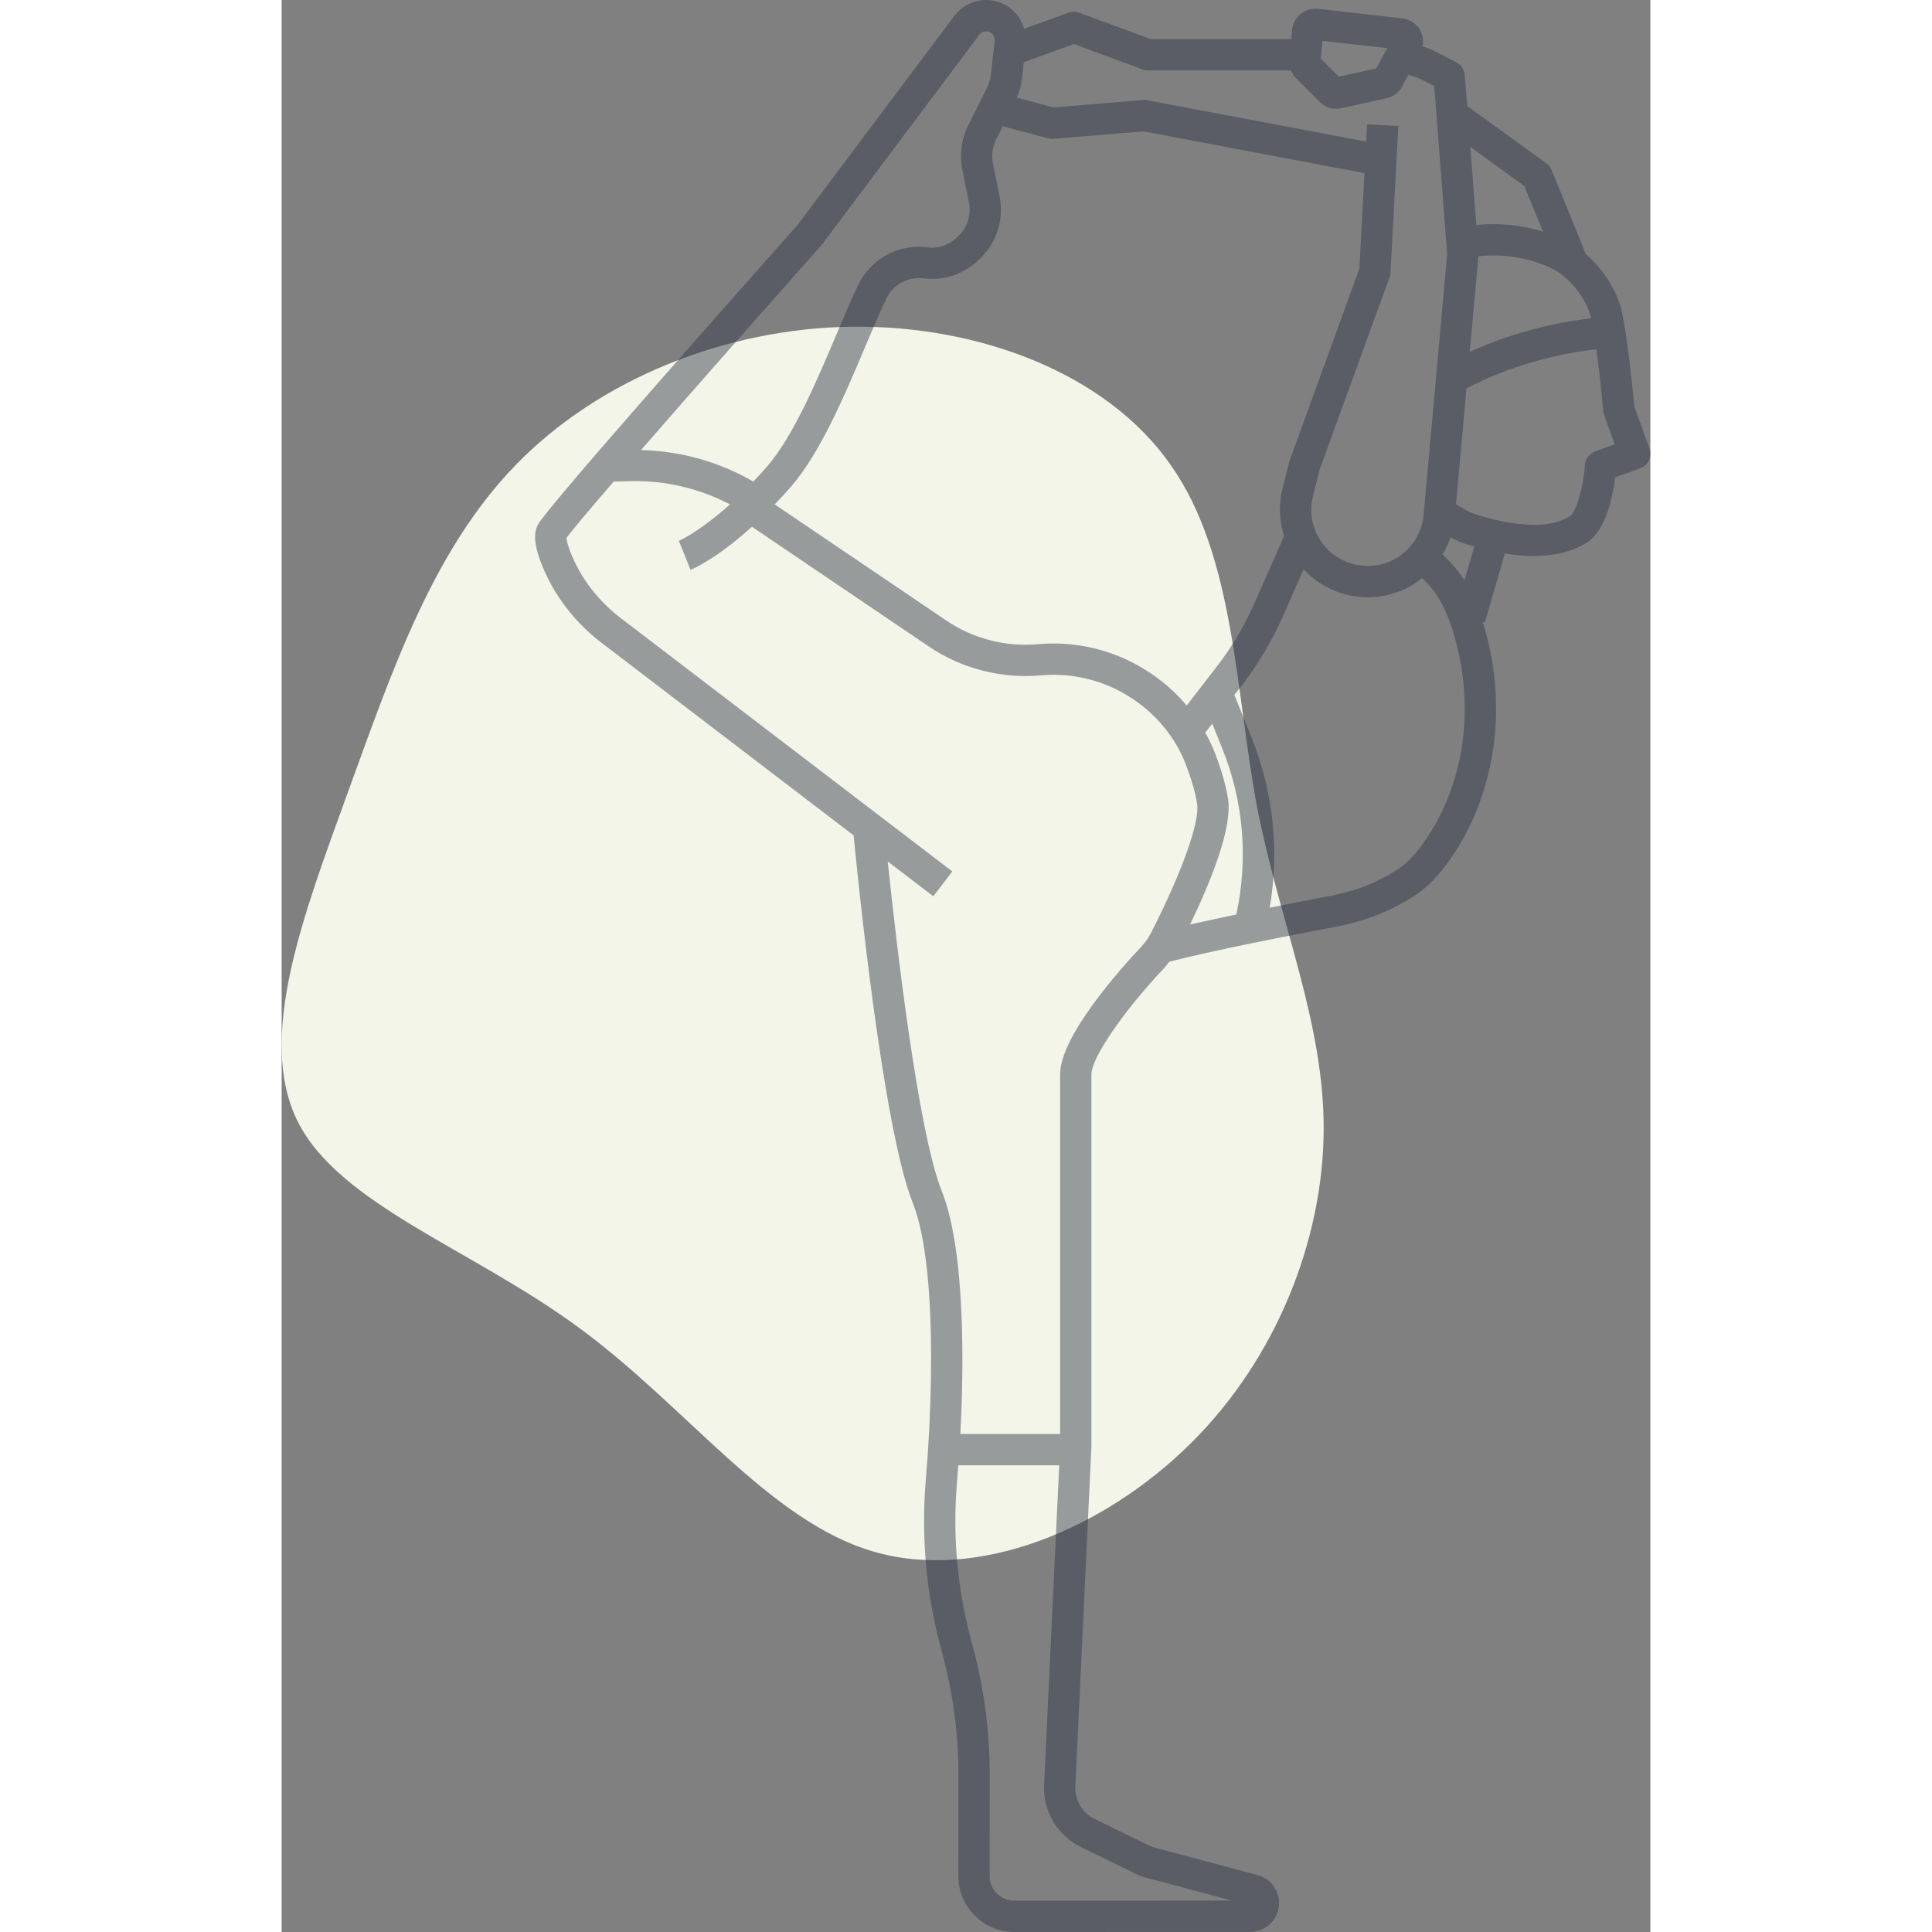 <svg width="50" height="50" viewBox="0 0 243 343" fill="none" xmlns="http://www.w3.org/2000/svg">
<rect x="0" y="0" width="243" height="343" fill="#808080" stroke="none"/>
<path d="M157.935 82.679C169.302 98.946 169.302 122.941 173.226 143.546C177.285 164.152 185.134 181.639 184.998 200.753C184.863 220.003 176.744 241.015 161.453 256.198C146.027 271.517 123.565 280.871 105.027 275.448C86.489 270.026 71.875 249.691 52.795 235.728C33.851 221.765 10.306 213.903 2.864 199.127C-4.578 184.215 3.946 162.254 11.795 140.564C19.643 119.009 26.815 97.726 41.564 82.543C56.313 67.36 78.776 58.277 101.238 58.006C123.836 57.735 146.569 66.276 157.935 82.679Z" fill="#F3F5E9"/>
<path d="M240.149 72.146C239.967 70.177 239.075 60.895 238.016 55.665C237.237 51.817 234.73 47.867 231.547 45.106L225.469 30.198C225.273 29.718 224.948 29.303 224.527 28.998L210.472 18.801L210.052 13.33C209.978 12.374 209.419 11.526 208.572 11.083L205.631 9.543C204.655 9.032 203.625 8.593 202.55 8.228C202.737 7.305 202.629 6.334 202.182 5.476C201.542 4.245 200.336 3.419 198.957 3.261L184.006 1.568C182.894 1.445 181.79 1.764 180.916 2.474C180.041 3.183 179.501 4.19 179.394 5.312V5.313L179.237 6.946H154.324L141.598 2.257C140.982 2.029 140.304 2.028 139.689 2.253L131.819 5.115C131.206 2.994 129.687 1.235 127.578 0.455C124.594 -0.651 121.32 0.305 119.425 2.83L91.627 39.902C78.152 55.062 46.877 90.387 45.477 93.185C44.716 94.71 44.861 96.691 45.945 99.617C48.144 105.548 52.169 110.769 57.536 114.682L101.552 148.314C102.168 154.734 106.679 200.116 112.027 213.491C117.273 226.607 114.642 259.114 114.614 259.459L114.314 263.364C113.568 273.062 114.446 282.749 116.92 292.154L117.481 294.285C119.258 301.041 120.158 308.009 120.154 314.993L120.143 333.138C120.141 335.706 121.18 338.215 123.044 340.078C124.926 341.961 127.421 343 130.071 343H130.078C138.766 342.989 164.116 342.988 171.964 342.988C174.788 342.988 177.085 340.685 177.085 337.848C177.079 335.528 175.51 333.491 173.269 332.894L155.038 328.032C154.652 327.93 154.279 327.788 153.923 327.614L144.34 322.929C142.142 321.856 140.797 319.581 140.912 317.137L143.763 256.893V190.746C143.763 187.827 149.405 179.571 156.608 171.946C156.965 171.568 157.273 171.153 157.591 170.746C164.883 168.827 179.216 166.031 187.326 164.495C192.598 163.496 197.416 161.538 201.645 158.674C203.679 157.296 205.718 155.119 207.705 152.206C214.897 141.664 217.327 127.973 214.371 114.646C214.038 113.145 213.663 111.737 213.252 110.413L213.619 110.519L217.159 98.27C218.795 98.531 220.532 98.71 222.287 98.71C225.669 98.71 229.097 98.071 231.888 96.2C235.141 94.021 236.325 88.146 236.746 84.753L241.162 83.163C242.605 82.644 243.355 81.053 242.835 79.61L240.149 72.146ZM212.468 45.499C216.762 45.002 221.438 45.731 225.384 47.593C228.611 49.117 231.679 52.989 232.5 56.509C228.136 56.998 219.8 58.416 210.935 62.471L212.468 45.499ZM220.626 33.028L223.921 41.11C220.089 39.931 216.016 39.532 212.1 39.956L211.032 26.067L220.626 33.028ZM184.788 7.246L196.287 8.549L194.337 12.148L187.688 13.625L184.485 10.421L184.788 7.246ZM140.633 7.821L152.869 12.33C153.176 12.442 153.501 12.501 153.829 12.501H179.194C179.401 13.01 179.695 13.485 180.095 13.885L184.303 18.094C185.096 18.884 186.149 19.312 187.237 19.312C187.54 19.312 187.845 19.28 188.149 19.212L196.156 17.433C197.335 17.172 198.342 16.414 198.919 15.349L200.044 13.271C201.11 13.582 202.121 13.973 203.054 14.461L204.633 15.289L206.926 45.115L202.744 91.423C202.428 94.928 200.252 98.038 197.067 99.538C194.485 100.754 191.502 100.8 188.812 99.641C184.312 97.698 181.91 92.835 183.098 88.079L184.256 83.451L196.703 49.208C196.796 48.95 196.852 48.681 196.866 48.407L198.254 22.371L192.709 22.075L192.545 25.137L153.65 17.794C153.404 17.748 153.154 17.734 152.904 17.755L137.066 19.069L130.527 17.346C130.99 16.264 131.3 15.129 131.431 13.953L131.753 11.052L140.633 7.821ZM166.983 132.853C170.79 142.29 171.626 152.452 169.496 162.355C166.615 162.953 163.807 163.558 161.285 164.134C165.14 156.106 168.777 146.896 168.031 141.922C167.694 139.679 166.942 136.995 165.8 133.946C165.297 132.607 164.678 131.317 163.984 130.066L165.217 128.472L166.983 132.853ZM166.001 118.373L160.678 125.257C158.578 122.769 156.074 120.594 153.247 118.859L153.089 118.761C147.504 115.336 140.84 113.776 134.312 114.368C128.566 114.891 122.778 113.399 118.004 110.167L87.546 89.552C88.446 88.612 89.364 87.624 90.315 86.536C95.594 80.5 99.853 70.426 103.612 61.539C104.956 58.36 106.225 55.358 107.369 52.986C108.578 50.477 111.248 49.048 114.022 49.421C117.596 49.907 121.292 48.623 123.916 45.995L124.193 45.72C127.031 42.879 128.255 38.833 127.468 34.892L126.278 28.943C125.999 27.546 126.196 26.076 126.832 24.802L128.019 22.426L136.111 24.559C136.416 24.641 136.734 24.67 137.048 24.642L152.987 23.321L192.245 30.732L191.34 47.699L178.986 81.689C178.954 81.779 178.926 81.871 178.902 81.964L177.708 86.732C176.986 89.619 177.124 92.525 177.967 95.186L172.725 107.072C170.952 111.094 168.689 114.896 166.001 118.373ZM95.855 43.507C95.906 43.448 95.955 43.389 96.001 43.328L123.869 6.163C124.209 5.71 124.892 5.383 125.648 5.662C126.259 5.888 126.654 6.644 126.568 7.42L125.912 13.339C125.827 14.096 125.612 14.824 125.271 15.507L121.866 22.318C120.68 24.69 120.313 27.429 120.833 30.033L122.023 35.982C122.446 38.097 121.789 40.27 120.268 41.792L119.991 42.068C118.582 43.479 116.629 44.168 114.769 43.919C109.606 43.222 104.623 45.894 102.367 50.576C101.164 53.071 99.869 56.135 98.497 59.377C95.08 67.458 90.826 77.517 86.134 82.88C85.311 83.82 84.518 84.677 83.741 85.496C77.658 81.971 70.852 80.078 63.802 79.903C73.443 68.821 86.337 54.215 95.855 43.507V43.507ZM141.901 327.917L151.481 332.601C152.154 332.931 152.868 333.199 153.604 333.395L168.738 337.43C158.674 337.43 137.791 337.433 130.071 337.443C130.07 337.443 130.07 337.443 130.069 337.443C128.905 337.443 127.805 336.985 126.918 336.096C126.139 335.318 125.695 334.241 125.695 333.14L125.706 314.993C125.71 307.531 124.751 300.088 122.85 292.869L122.289 290.737C119.973 281.932 119.153 272.865 119.85 263.786L120.13 260.143H138.051L135.364 316.872C135.145 321.532 137.71 325.869 141.901 327.917V327.917ZM152.571 168.132C149.201 171.697 138.209 183.868 138.209 190.746L138.212 254.59H120.497C121.04 244.453 121.6 222.473 117.184 211.427C112.934 200.801 109.042 166.703 107.602 152.936L115.695 159.121L119.068 154.708L60.857 110.231C56.325 106.926 52.969 102.588 51.15 97.687C50.695 96.458 50.585 95.804 50.56 95.518C51.438 94.293 54.571 90.576 58.96 85.487L62.099 85.421C68.215 85.298 74.205 86.727 79.595 89.55C74.115 94.479 70.563 96.002 70.516 96.022L71.564 98.594L72.596 101.172C72.829 101.078 77.094 99.318 83.495 93.517L114.89 114.766C120.723 118.716 127.8 120.529 134.814 119.9C140.157 119.417 145.612 120.692 150.181 123.495L150.34 123.591C155.067 126.495 158.71 130.863 160.597 135.894C161.605 138.581 162.258 140.886 162.536 142.745C163.017 145.957 159.809 154.927 154.359 165.602C153.893 166.518 153.291 167.369 152.571 168.132V168.132ZM203.118 149.074C201.525 151.409 199.981 153.09 198.529 154.075C194.932 156.512 190.815 158.181 186.292 159.038C183.297 159.604 179.452 160.344 175.419 161.15C177.168 150.913 176.055 140.496 172.131 130.774L169.147 123.381L170.393 121.771C173.356 117.938 175.851 113.746 177.807 109.309L181.435 101.082C182.869 102.609 184.627 103.881 186.676 104.764C188.639 105.613 190.733 106.035 192.827 106.035C195.086 106.035 197.342 105.543 199.43 104.559C200.531 104.041 201.539 103.381 202.471 102.637C203.182 103.324 203.85 104.035 204.441 104.78C206.331 107.163 207.847 110.885 208.948 115.845C211.573 127.683 209.449 139.794 203.118 149.074V149.074ZM209.993 103.056C209.607 102.444 209.212 101.857 208.792 101.33C207.99 100.318 207.09 99.357 206.121 98.439C206.693 97.48 207.167 96.466 207.523 95.4C208.254 95.801 209.013 96.166 209.793 96.431C210.338 96.616 211.004 96.826 211.733 97.04L209.993 103.056ZM233.216 80.121C232.183 80.493 231.467 81.437 231.388 82.532C231.099 86.486 229.84 90.887 228.797 91.587C223.796 94.935 214.357 92.116 211.582 91.171C210.653 90.855 209.564 90.187 208.494 89.508L210.35 68.958C219.712 64.036 229.125 62.473 233.419 62.003C234.127 67.203 234.644 72.921 234.651 72.999C234.673 73.235 234.723 73.468 234.803 73.691L236.669 78.876L233.216 80.121Z" fill="#2F3547" fill-opacity="0.47"/>
</svg>

